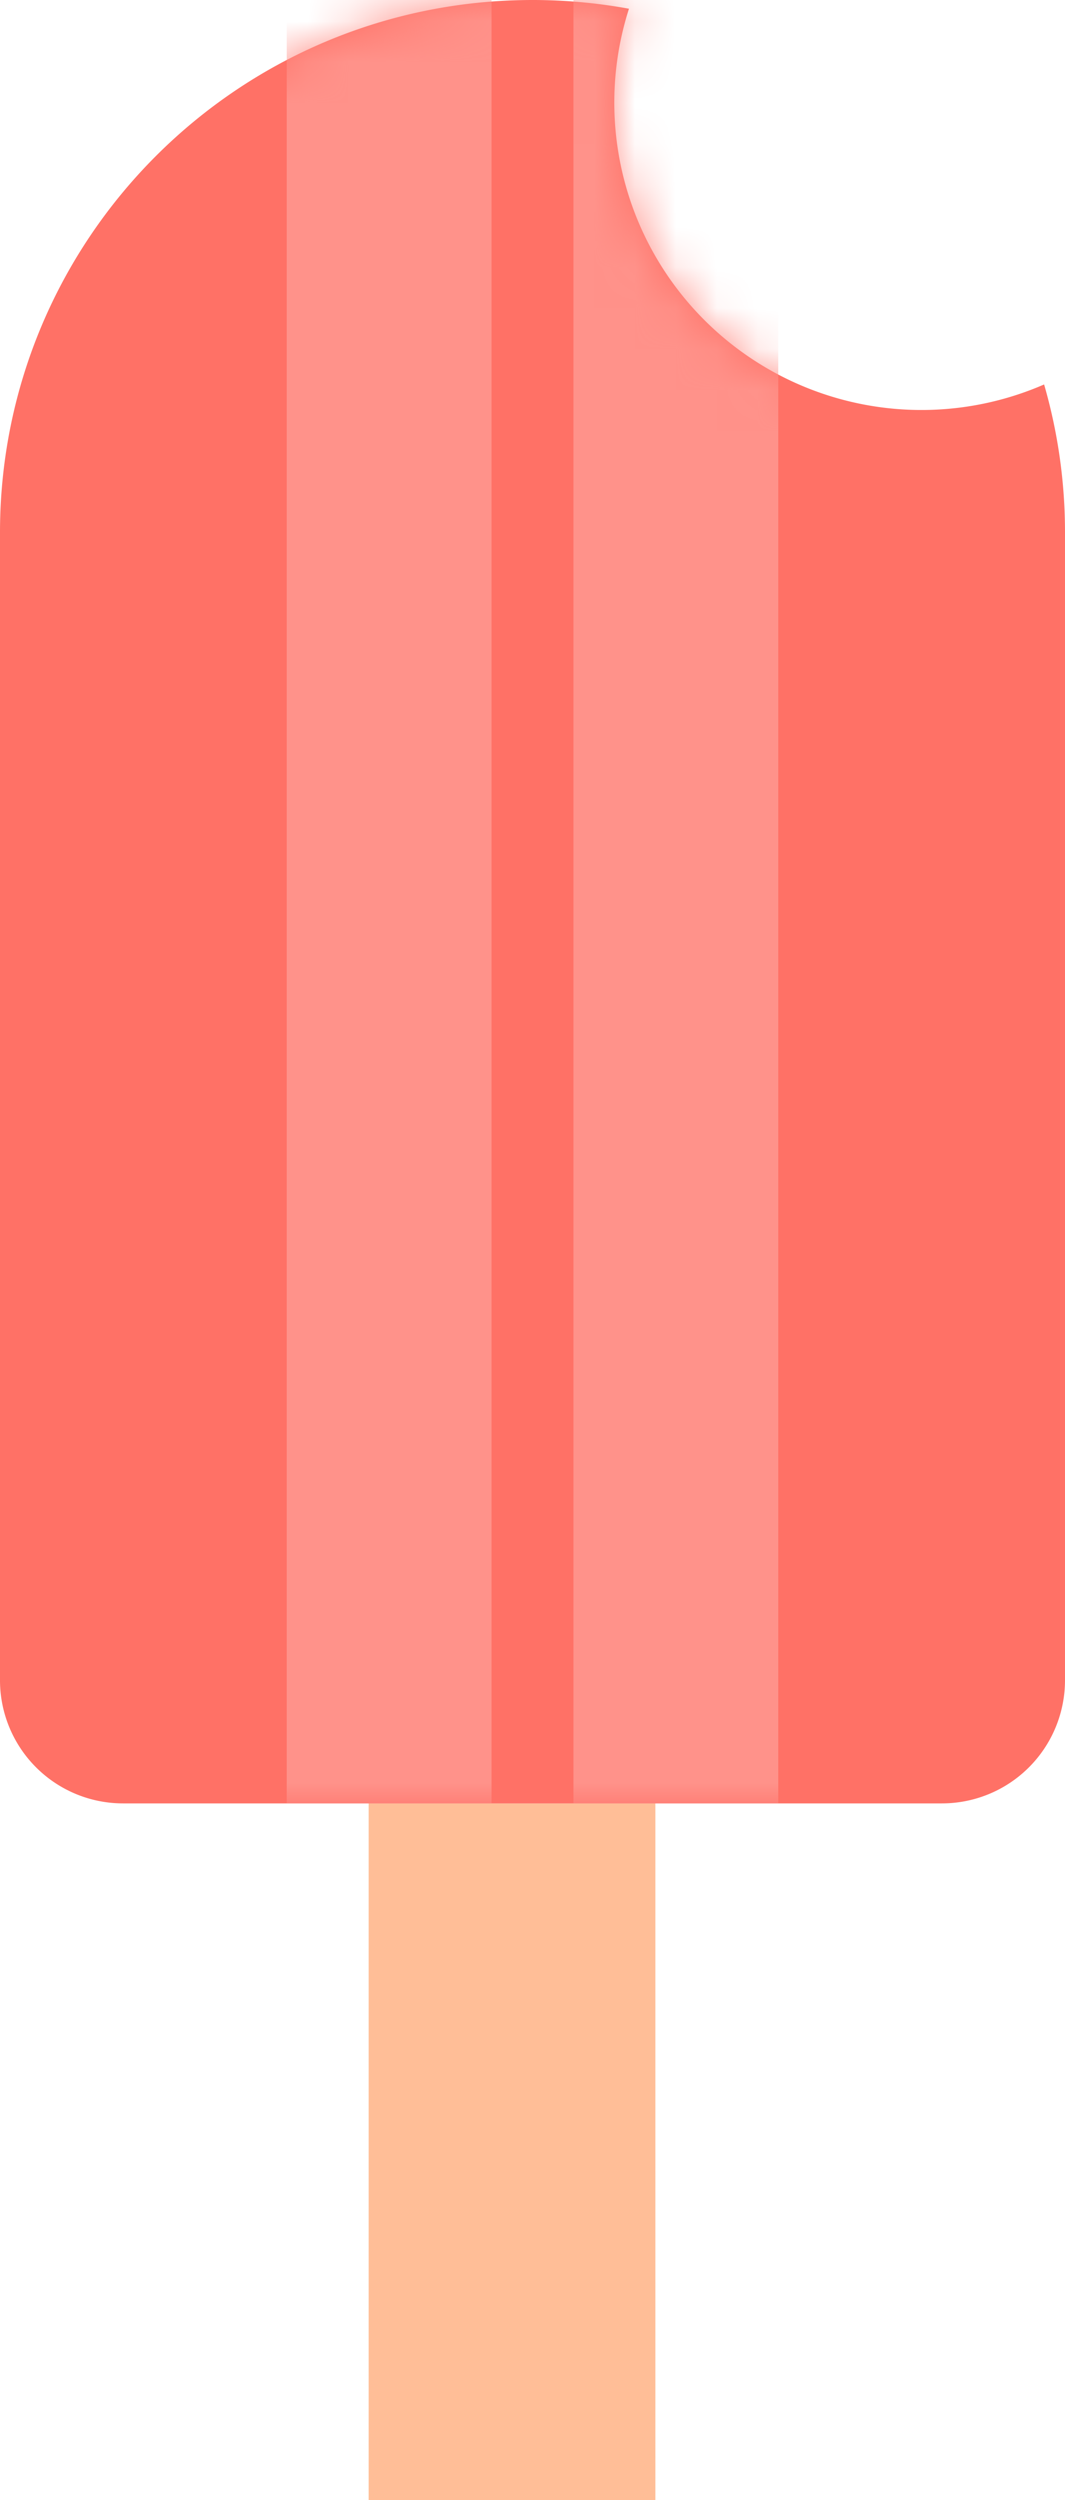 <svg width="26" height="61" viewBox="0 0 26 61" xmlns="http://www.w3.org/2000/svg" xmlns:xlink="http://www.w3.org/1999/xlink"><title>IceCream</title><defs><path d="M15.355.213A13.076 13.076 0 0 0 13 0C5.819 0 0 5.817 0 12.993v28A3.004 3.004 0 0 0 3.008 44h19.984A3.005 3.005 0 0 0 26 40.993v-28a12.98 12.98 0 0 0-.51-3.613A7.5 7.5 0 0 1 15.355.213z" id="a"/></defs><g fill="none" fill-rule="evenodd"><path fill="#FFBE97" d="M9 44h7v17H9z"/><mask id="b" fill="#fff"><use xlink:href="#a"/></mask><use fill="#FF7166" xlink:href="#a"/><g mask="url(#b)" fill="#FF928A"><path d="M7 0h5v44H7zm7 0h5v44h-5z"/></g></g></svg>